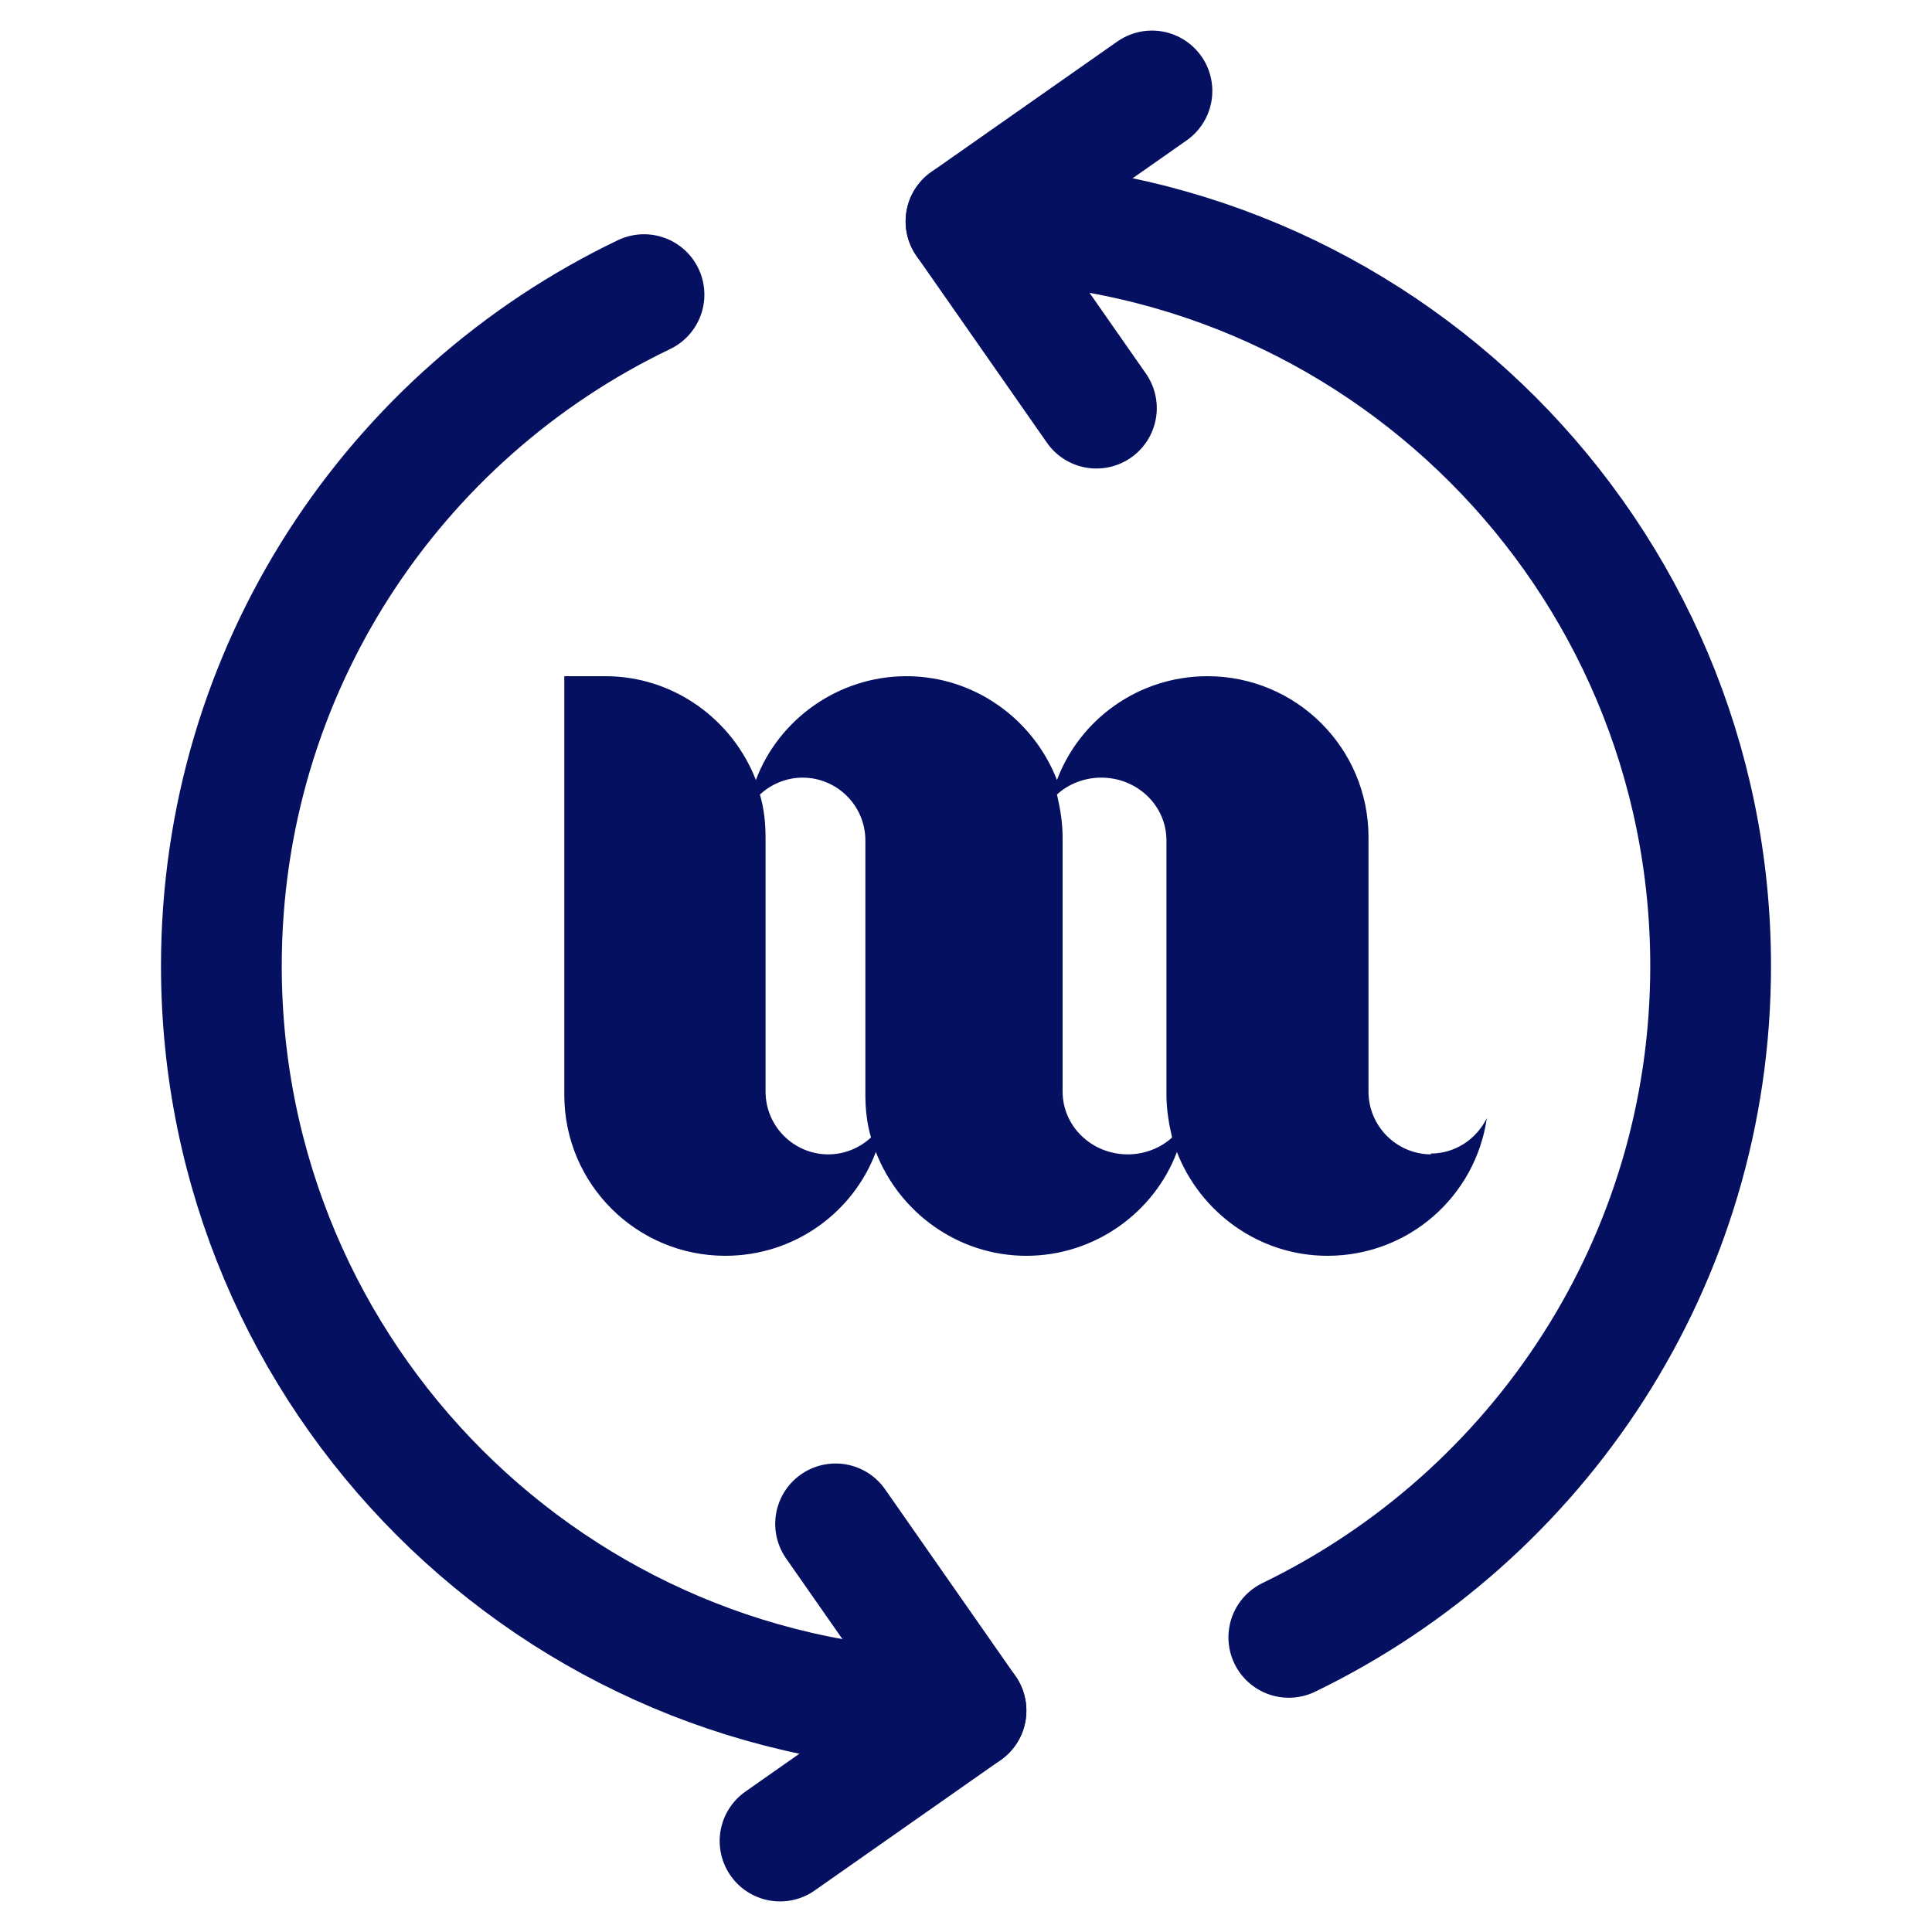 <?xml version="1.0" encoding="UTF-8"?> <svg xmlns="http://www.w3.org/2000/svg" id="Layer_1" data-name="Layer 1" viewBox="0 0 24 24"><defs><style> .cls-1, .cls-2 { fill: none; } .cls-3 { fill: #051061; } .cls-2 { stroke: #051061; stroke-linecap: round; stroke-linejoin: round; stroke-width: 1.5px; } </style></defs><path class="cls-3" d="M17.78,14.34c-.43,0-.78-.35-.78-.78v-3.16c0-1.11-.9-2-2-2-.86,0-1.59,.54-1.87,1.29-.29-.75-1.02-1.29-1.87-1.29s-1.59,.54-1.87,1.29c-.29-.75-1.02-1.29-1.87-1.29h-.51v5.2c0,1.11,.9,2,2,2,.86,0,1.59-.54,1.87-1.29,.29,.75,1.02,1.29,1.87,1.29s1.59-.54,1.87-1.29c.29,.75,1.02,1.29,1.87,1.29,1.01,0,1.84-.74,1.98-1.71-.13,.26-.39,.44-.7,.44Zm-7.49,0c-.43,0-.78-.35-.78-.78v-3.16c0-.18-.02-.36-.07-.53,.14-.13,.33-.21,.53-.21,.43,0,.78,.35,.78,.78v3.16c0,.18,.02,.36,.07,.53-.14,.13-.33,.21-.53,.21Zm3.72,0c-.45,0-.81-.35-.81-.78v-3.16c0-.18-.03-.36-.07-.53,.14-.13,.34-.21,.55-.21,.45,0,.81,.35,.81,.78v3.16c0,.18,.03,.36,.07,.53-.14,.13-.34,.21-.55,.21Z"></path><path class="cls-2" d="M12,21.25c-5.11,0-9.25-4.14-9.25-9.25,0-3.68,2.14-6.85,5.25-8.34"></path><path class="cls-2" d="M12,2.75c5.11,0,9.25,4.14,9.25,9.25,0,3.67-2.14,6.84-5.24,8.34"></path><rect class="cls-1" x="0" width="24" height="24"></rect><polyline class="cls-2" points="10.38 18.93 12 21.25 9.69 22.87"></polyline><polyline class="cls-2" points="13.62 5.07 12 2.75 14.31 1.13"></polyline></svg> 